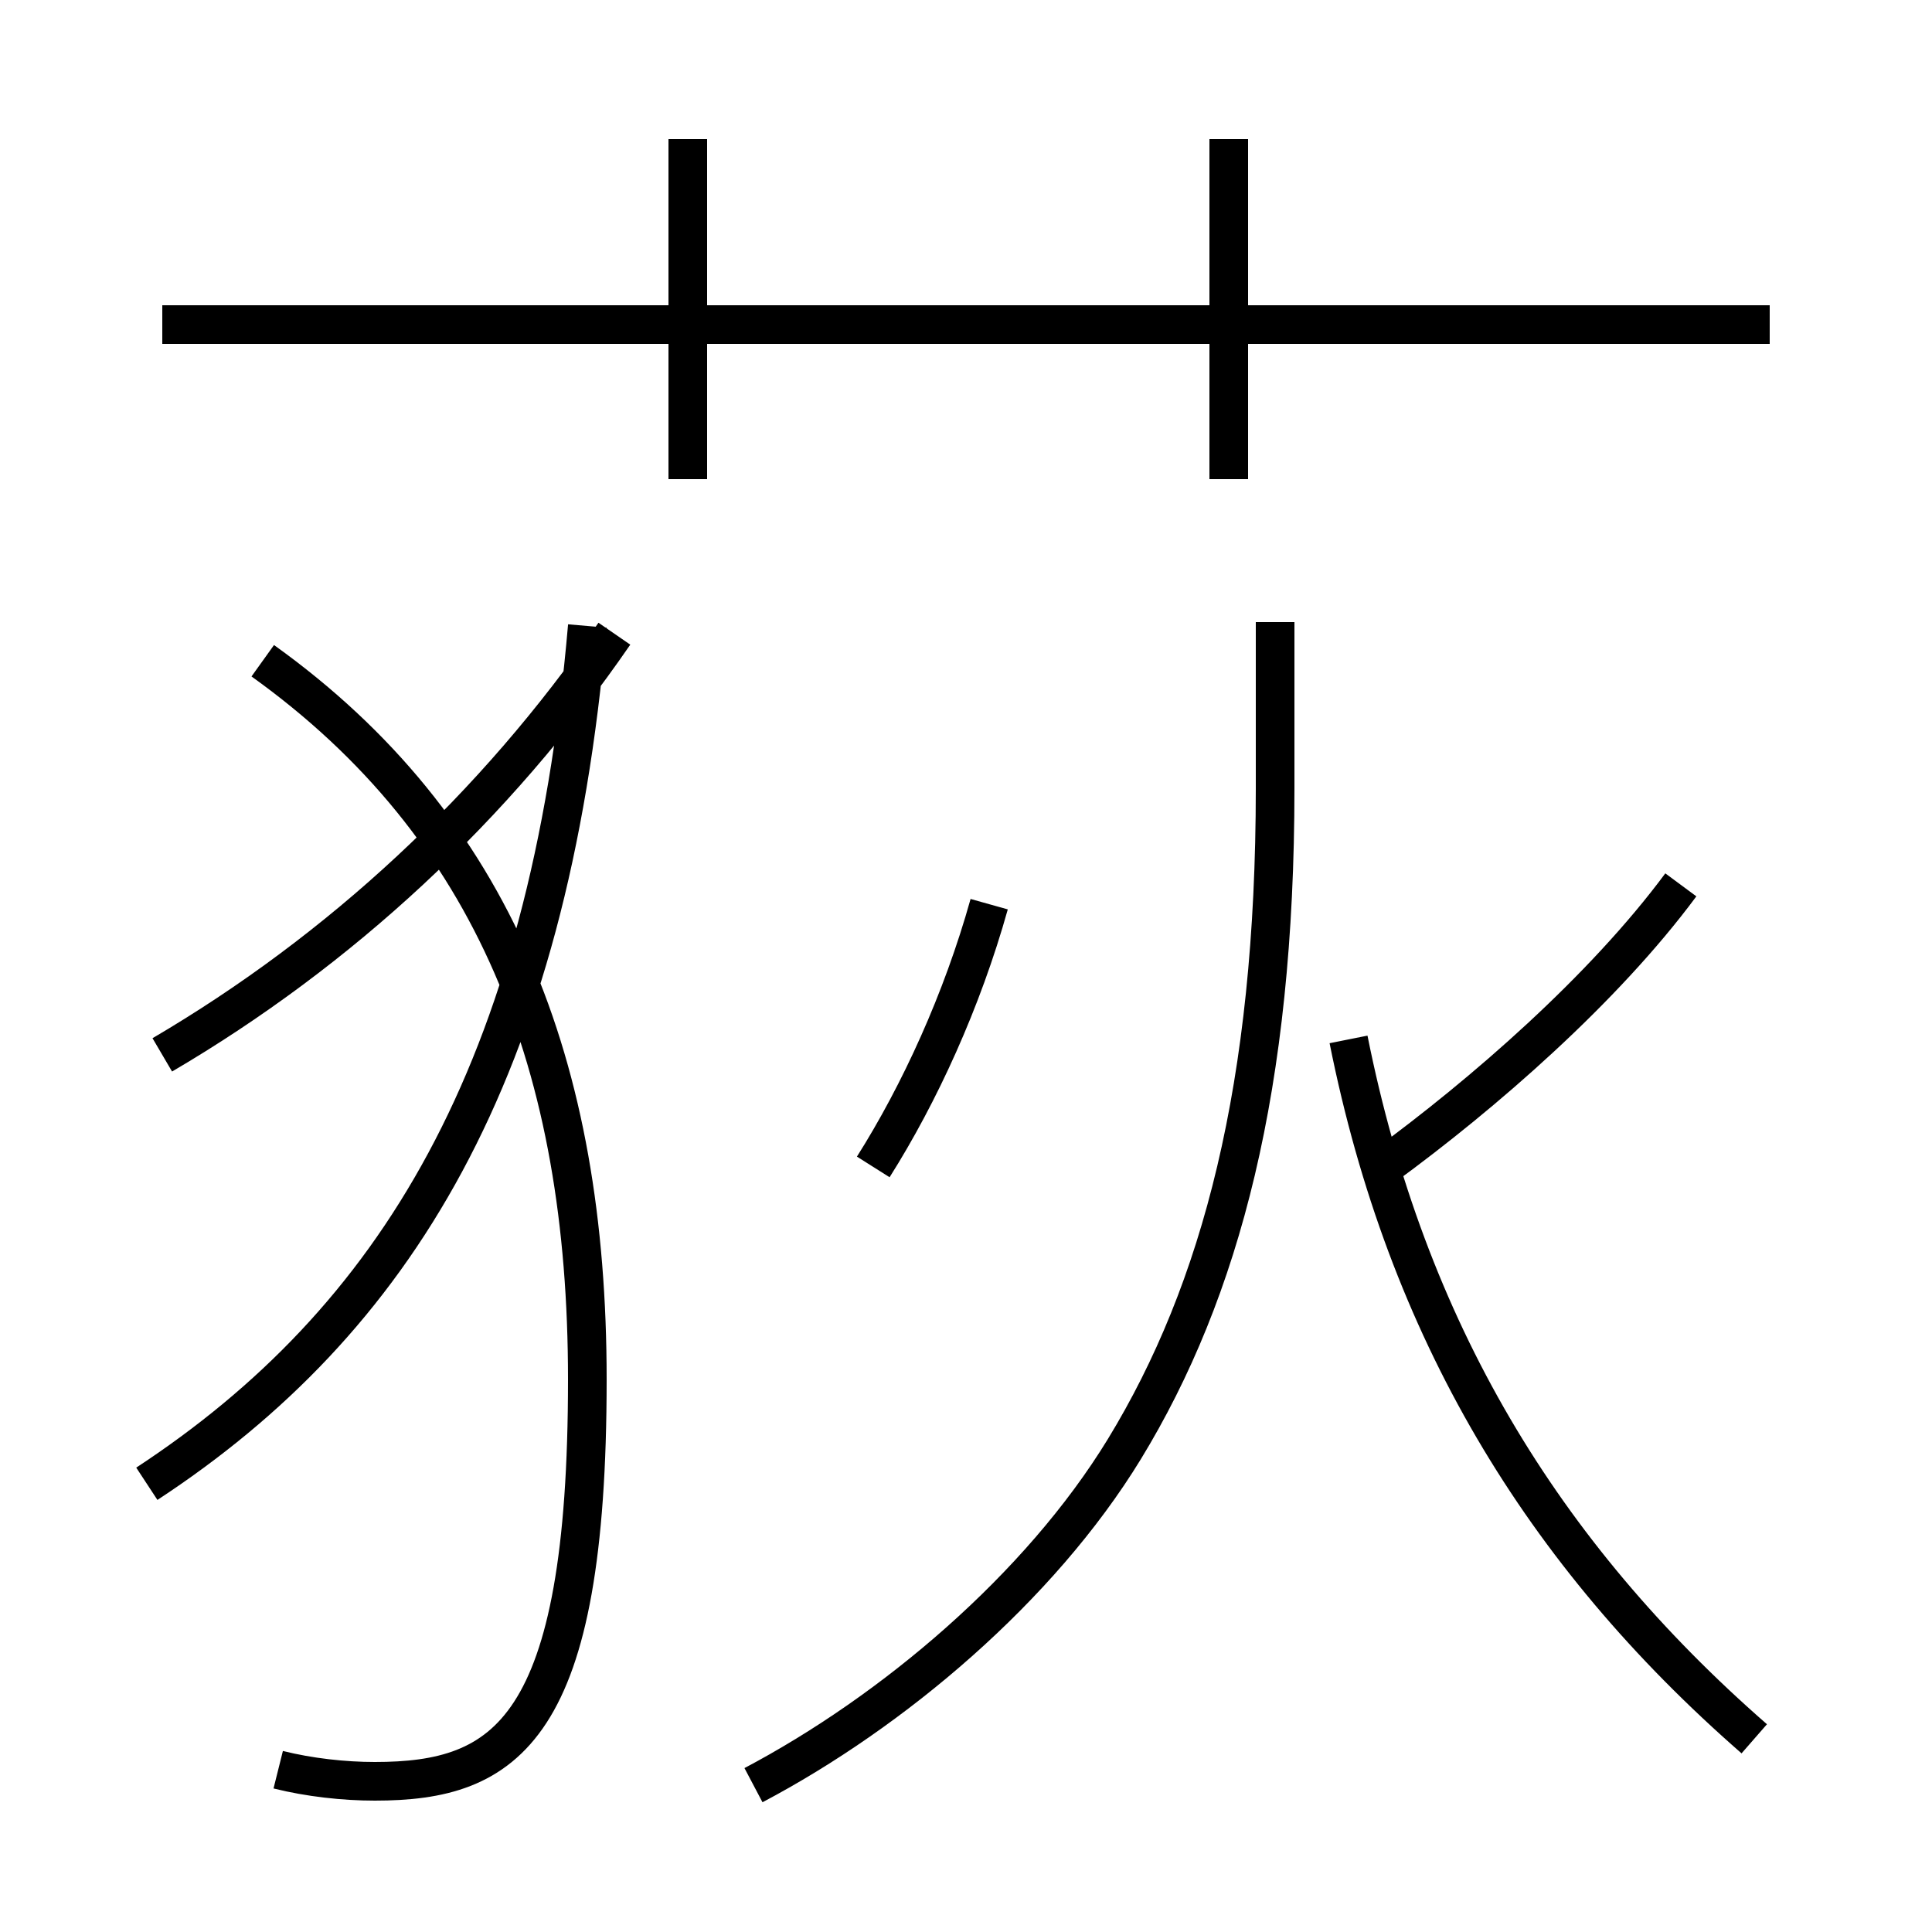 <?xml version='1.0' encoding='utf8'?>
<svg viewBox="0.0 -6.0 50.0 50.0" version="1.1" xmlns="http://www.w3.org/2000/svg">
<rect x="0.0" y="-6.0" width="50.0" height="50.0" fill="#808080" stroke="none"/>
<rect x="-1000" y="-1000" width="2000" height="2000" stroke="white" fill="white"/>
<g style="fill:white;stroke:#000000;  stroke-width:1">
<path d="M 7.2 1.8 C 8.0 2.0 8.9 2.1 9.7 2.1 C 13.1 2.1 15.2 0.8 15.2 -8.3 C 15.2 -16.4 12.8 -22.6 6.8 -26.9 M 3.8 -5.6 C 10.2 -9.8 14.2 -16.2 15.2 -27.8 M 4.2 -16.7 C 8.8 -19.4 12.8 -23.1 15.9 -27.6 M 19.5 2.2 C 23.1 0.3 26.9 -2.9 29.1 -6.5 C 31.6 -10.6 33.0 -15.9 33.0 -23.6 L 33.0 -27.9 M 22.6 -13.8 C 23.8 -15.7 24.9 -18.1 25.6 -20.6 M 45.4 1.0 C 39.9 -3.8 36.4 -9.6 34.9 -17.1 M 17.8 -31.6 L 17.8 -40.4 M 35.8 -13.8 C 38.4 -15.7 41.5 -18.4 43.5 -21.1 M 45.8 -35.6 L 4.2 -35.6 M 31.8 -31.6 L 31.8 -40.4" transform="translate(0.0, 38.0)" />
</g>
</svg>